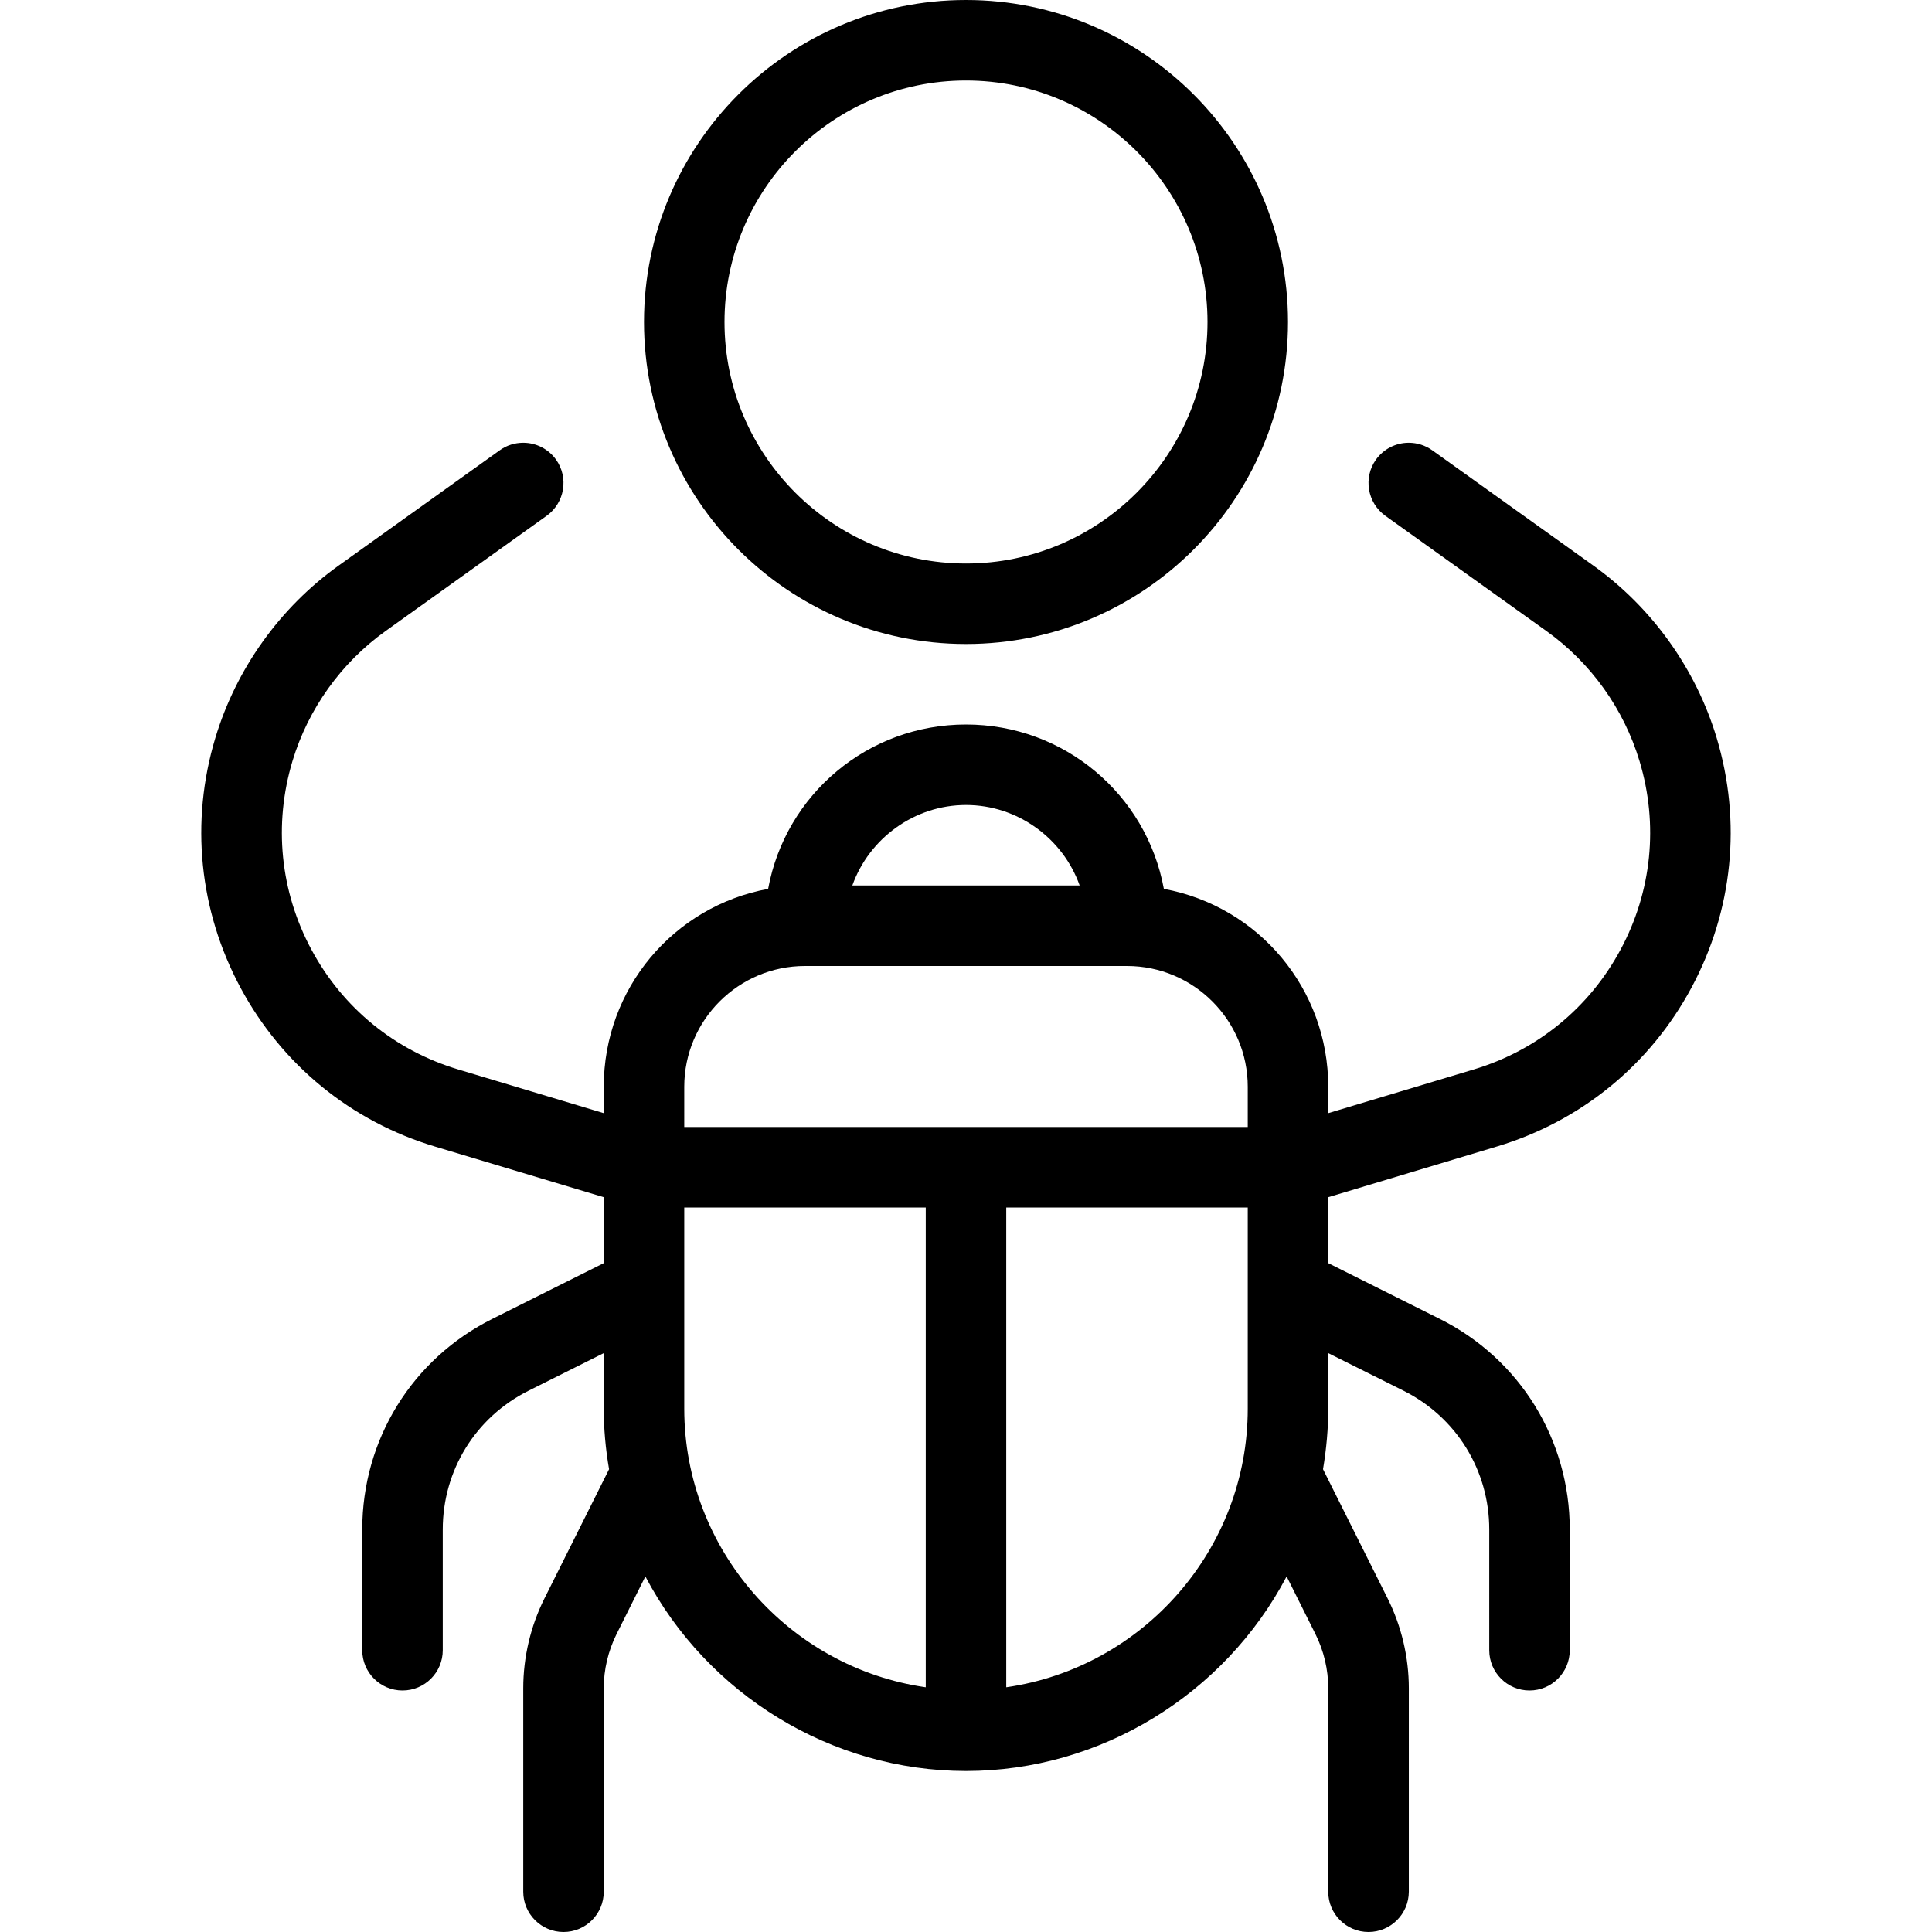 <?xml version="1.0" encoding="utf-8"?>
<!-- Generator: Adobe Illustrator 22.1.0, SVG Export Plug-In . SVG Version: 6.00 Build 0)  -->
<svg version="1.1" id="Layer_1" xmlns="http://www.w3.org/2000/svg" xmlns:xlink="http://www.w3.org/1999/xlink" x="0px" y="0px"
	 viewBox="0 0 24 24" style="enable-background:new 0 0 24 24;" xml:space="preserve">
<g>
	<title>history-silk-bug</title>
	<path d="M12,8C9.794,8,8,6.206,8,4s1.794-4,4-4s4,1.794,4,4S14.205,8,12,8z M12,1c-1.654,0-3,1.346-3,3s1.346,3,3,3
		c1.654,0,3-1.346,3-3S13.654,1,12,1z"/>
	<path d="M17,24c-0.276,0-0.5-0.224-0.5-0.5v-2.528c0-0.232-0.055-0.464-0.158-0.671l-0.359-0.718C15.213,21.048,13.673,22,12,22
		c-1.673,0-3.213-0.952-3.983-2.417l-0.359,0.718C7.555,20.509,7.5,20.74,7.5,20.972V23.5C7.5,23.776,7.276,24,7,24
		s-0.5-0.224-0.5-0.5v-2.528c0-0.385,0.091-0.772,0.264-1.117l0.802-1.604C7.522,17.996,7.5,17.744,7.5,17.5v-0.691l-0.934,0.467
		C5.908,17.605,5.5,18.265,5.5,19v1.5C5.5,20.776,5.276,21,5,21s-0.5-0.224-0.5-0.5V19c0-1.116,0.62-2.12,1.619-2.618L7.5,15.691
		v-0.819l-2.096-0.629c-1.043-0.313-1.901-1.014-2.416-1.973c-0.515-0.959-0.627-2.061-0.313-3.103
		c0.259-0.86,0.803-1.621,1.534-2.143l2-1.431C6.294,5.532,6.395,5.5,6.5,5.5c0.161,0,0.313,0.078,0.407,0.209
		c0.16,0.224,0.108,0.537-0.116,0.698l-2,1.431C4.239,8.232,3.828,8.806,3.633,9.455c-0.236,0.787-0.153,1.618,0.236,2.342
		c0.389,0.724,1.036,1.252,1.823,1.488L7.5,13.828V13.5c0-1.217,0.865-2.241,2.042-2.458C9.759,9.865,10.783,9,12,9
		s2.241,0.865,2.458,2.042c1.177,0.217,2.042,1.241,2.042,2.458v0.328l1.808-0.543c0.786-0.236,1.434-0.765,1.823-1.488
		c0.389-0.723,0.473-1.555,0.236-2.342c-0.195-0.649-0.606-1.223-1.158-1.617l-2-1.431c-0.224-0.161-0.276-0.474-0.116-0.698
		C17.187,5.578,17.339,5.5,17.5,5.5c0.104,0,0.205,0.032,0.291,0.093l2,1.431c0.73,0.522,1.275,1.282,1.534,2.142
		c0.313,1.043,0.202,2.145-0.313,3.103c-0.515,0.959-1.373,1.659-2.416,1.973L16.5,14.872v0.819l1.382,0.691
		C18.88,16.88,19.5,17.884,19.5,19v1.5c0,0.276-0.224,0.5-0.5,0.5s-0.5-0.224-0.5-0.5V19c0-0.735-0.408-1.395-1.065-1.724
		L16.5,16.809V17.5c0,0.243-0.022,0.495-0.065,0.751l0.802,1.604c0.173,0.346,0.264,0.732,0.264,1.118V23.5
		C17.5,23.776,17.276,24,17,24z M12.5,20.96c1.702-0.245,3-1.716,3-3.46V15h-3V20.96z M8.5,17.5c0,1.744,1.298,3.215,3,3.46V15h-3
		V17.5z M15.5,14v-0.5c0-0.827-0.673-1.5-1.5-1.5h-4c-0.827,0-1.5,0.673-1.5,1.5V14H15.5z M13.412,11c-0.208-0.586-0.772-1-1.412-1
		c-0.64,0-1.203,0.414-1.412,1H13.412z"/>
</g>
</svg>
